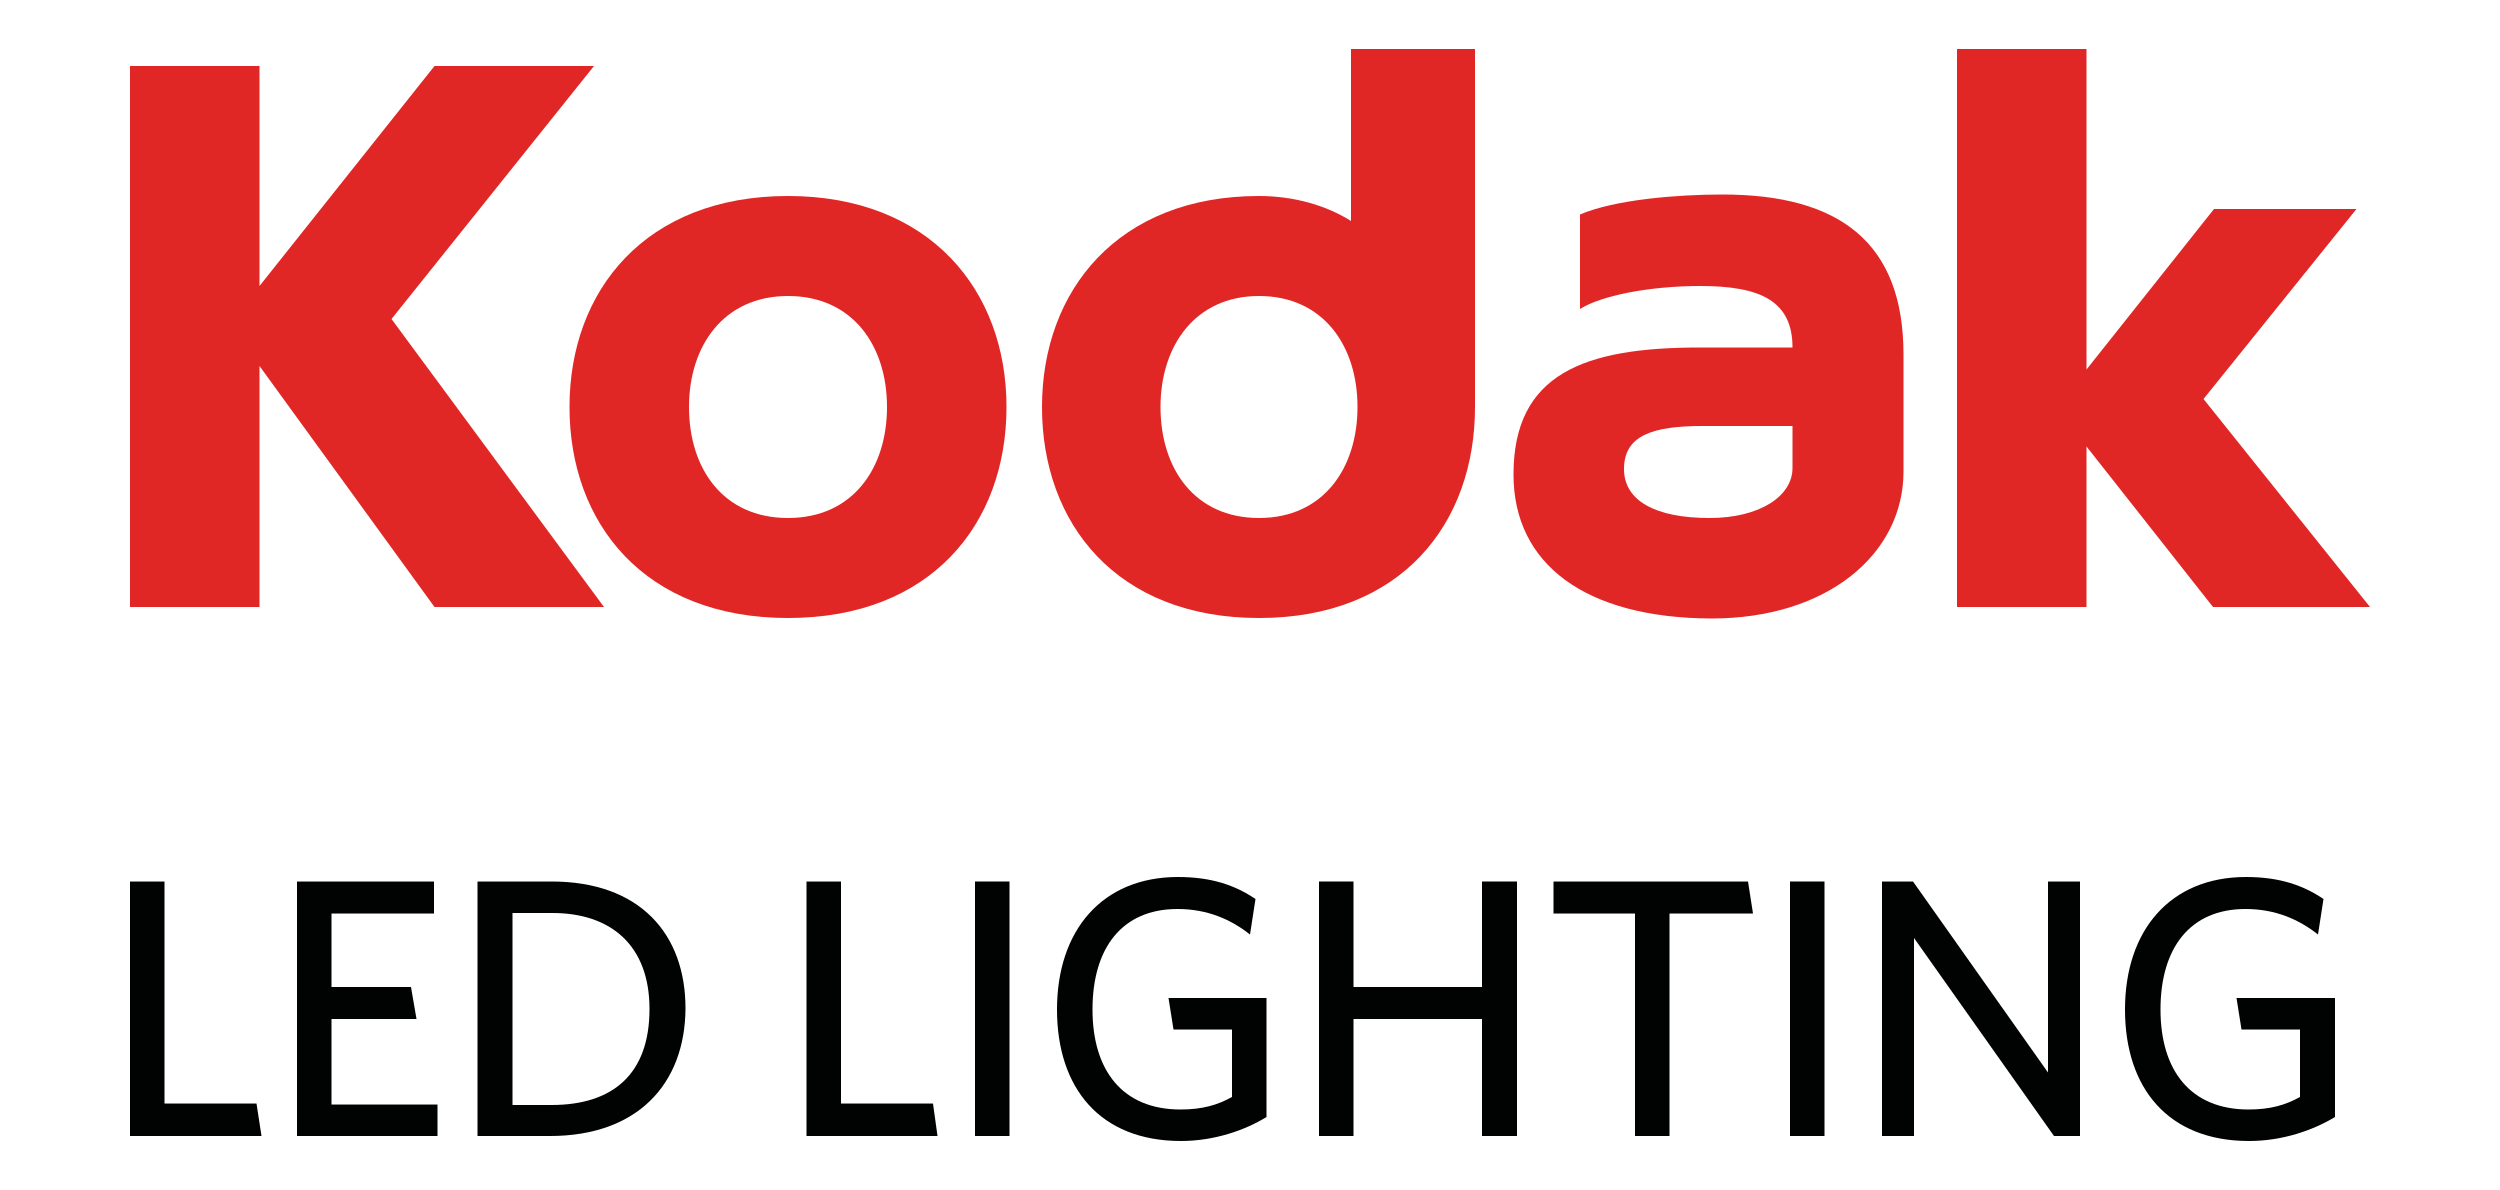 <?xml version="1.0" encoding="utf-8"?>
<!-- Generator: Adobe Illustrator 21.0.2, SVG Export Plug-In . SVG Version: 6.00 Build 0)  -->
<svg version="1.1" id="Calque_1" xmlns="http://www.w3.org/2000/svg" xmlns:xlink="http://www.w3.org/1999/xlink" x="0px" y="0px"
	 viewBox="0 0 500 238" style="enable-background:new 0 0 500 238;" xml:space="preserve">
<style type="text/css">
	.st0{fill:#010202;}
	.st1{fill-rule:evenodd;clip-rule:evenodd;fill:#E12726;}
</style>
<polyline class="st0" points="26,176.3 26,227.2 52.3,227.2 51.3,220.7 32.9,220.7 32.9,176.3 "/>
<polyline class="st0" points="59.4,176.3 59.4,227.2 87.5,227.2 87.5,220.9 66.3,220.9 66.3,203.8 83.3,203.8 82.2,197.4 
	66.3,197.4 66.3,182.7 86.8,182.7 86.8,176.3 "/>
<path class="st0" d="M110,227.2H95.5v-50.9h14.8c17.7,0,26.8,10.5,26.8,25.4C137,216.8,127.5,227.2,110,227.2 M110.5,182.6h-8V221
	h7.8c12.3,0,19.6-6.2,19.6-19.2C129.9,189,122.1,182.6,110.5,182.6"/>
<polyline class="st0" points="161.3,227.2 161.3,176.3 168.2,176.3 168.2,220.7 186.6,220.7 187.5,227.2 "/>
<rect x="195" y="176.3" class="st0" width="6.9" height="50.9"/>
<path class="st0" d="M236.2,228.2c-16.2,0-24.8-10.6-24.8-26.3c0-15.8,9-26.5,24.2-26.5c6.8,0,11.5,1.7,15.5,4.4l-1.1,7.1
	c-3.8-3-8.5-5.1-14.5-5.1c-11.1,0-17,7.8-17,20.1c0,12.2,6,20,17.6,20c4.4,0,7.4-0.9,10.3-2.5v-13.5h-11.7l-1-6.3h19.6v23.8
	C249.1,226,242.9,228.2,236.2,228.2"/>
<polyline class="st0" points="296.4,227.2 296.4,203.8 270.7,203.8 270.7,227.2 263.8,227.2 263.8,176.3 270.7,176.3 270.7,197.4 
	296.4,197.4 296.4,176.3 303.4,176.3 303.4,227.2 "/>
<polyline class="st0" points="333.9,182.7 333.9,227.2 327,227.2 327,182.7 310.7,182.7 310.7,176.3 349.6,176.3 350.6,182.7 "/>
<rect x="358" y="176.3" class="st0" width="6.9" height="50.9"/>
<polyline class="st0" points="410.8,227.2 382.8,187.6 382.8,227.2 376.4,227.2 376.4,176.3 382.6,176.3 409.6,214.5 409.6,176.3 
	416,176.3 416,227.2 "/>
<path class="st0" d="M449.8,228.2c-16.2,0-24.8-10.6-24.8-26.3c0-15.8,9-26.5,24.2-26.5c6.8,0,11.5,1.7,15.5,4.4l-1.1,7.1
	c-3.8-3-8.5-5.1-14.5-5.1c-11.1,0-17,7.8-17,20.1c0,12.2,6,20,17.6,20c4.4,0,7.4-0.9,10.3-2.5v-13.5h-11.7l-1-6.3H467v23.8
	C462.7,226,456.6,228.2,449.8,228.2"/>
<polyline class="st1" points="391.4,9.8 417.3,9.8 417.3,73.9 442.8,41.8 471.3,41.8 440.7,79.8 474,121.4 442.6,121.4 417.3,89.3 
	417.3,121.4 391.4,121.4 "/>
<polyline class="st1" points="26,13.2 51.9,13.2 51.9,57.2 86.9,13.2 118.8,13.2 78.3,63.8 120.8,121.4 86.9,121.4 51.9,73.2 
	51.9,121.4 26,121.4 "/>
<path class="st1" d="M157.6,39.2c28.4,0,43.7,18.9,43.7,42.2c0,23.3-15,42.2-43.7,42.2c-28.7,0-43.7-18.9-43.7-42.2
	C113.9,58.1,129.1,39.2,157.6,39.2 M157.6,59.2c12.9,0,19.8,9.9,19.8,22.2c0,12.2-6.8,22.2-19.8,22.2c-13,0-19.8-9.9-19.8-22.2
	C137.8,69.2,144.7,59.2,157.6,59.2"/>
<path class="st1" d="M251.8,39.2c7,0,13.5,1.9,18.4,5V9.8H295v71.6c0,23.3-14.7,42.2-43.2,42.2c-28.5,0-43.4-18.9-43.4-42.2
	C208.4,58.1,223.6,39.2,251.8,39.2 M251.8,59.2c12.8,0,19.7,9.9,19.7,22.2c0,12.2-6.8,22.2-19.7,22.2c-12.9,0-19.7-9.9-19.7-22.2
	C232.1,69.2,239,59.2,251.8,59.2"/>
<path class="st1" d="M302.7,94.9c0-20.2,14.2-25.4,37.2-25.4h18.6c0-9.3-6.4-12.3-18.4-12.3c-10.5,0-20,2-24.1,4.6V42.9
	c7-3,19.5-4,28.5-4c23.4,0,36.2,9.6,36.2,32l0,23.4c0,16.5-15.2,29.4-38.4,29.4C317,123.6,302.7,112.8,302.7,94.9 M324.8,93.8
	c0-6.7,5.7-8.6,15.7-8.6h18v8.4c0,5.6-6.5,10-16.6,10C331,103.6,324.8,100.1,324.8,93.8"/>
</svg>
